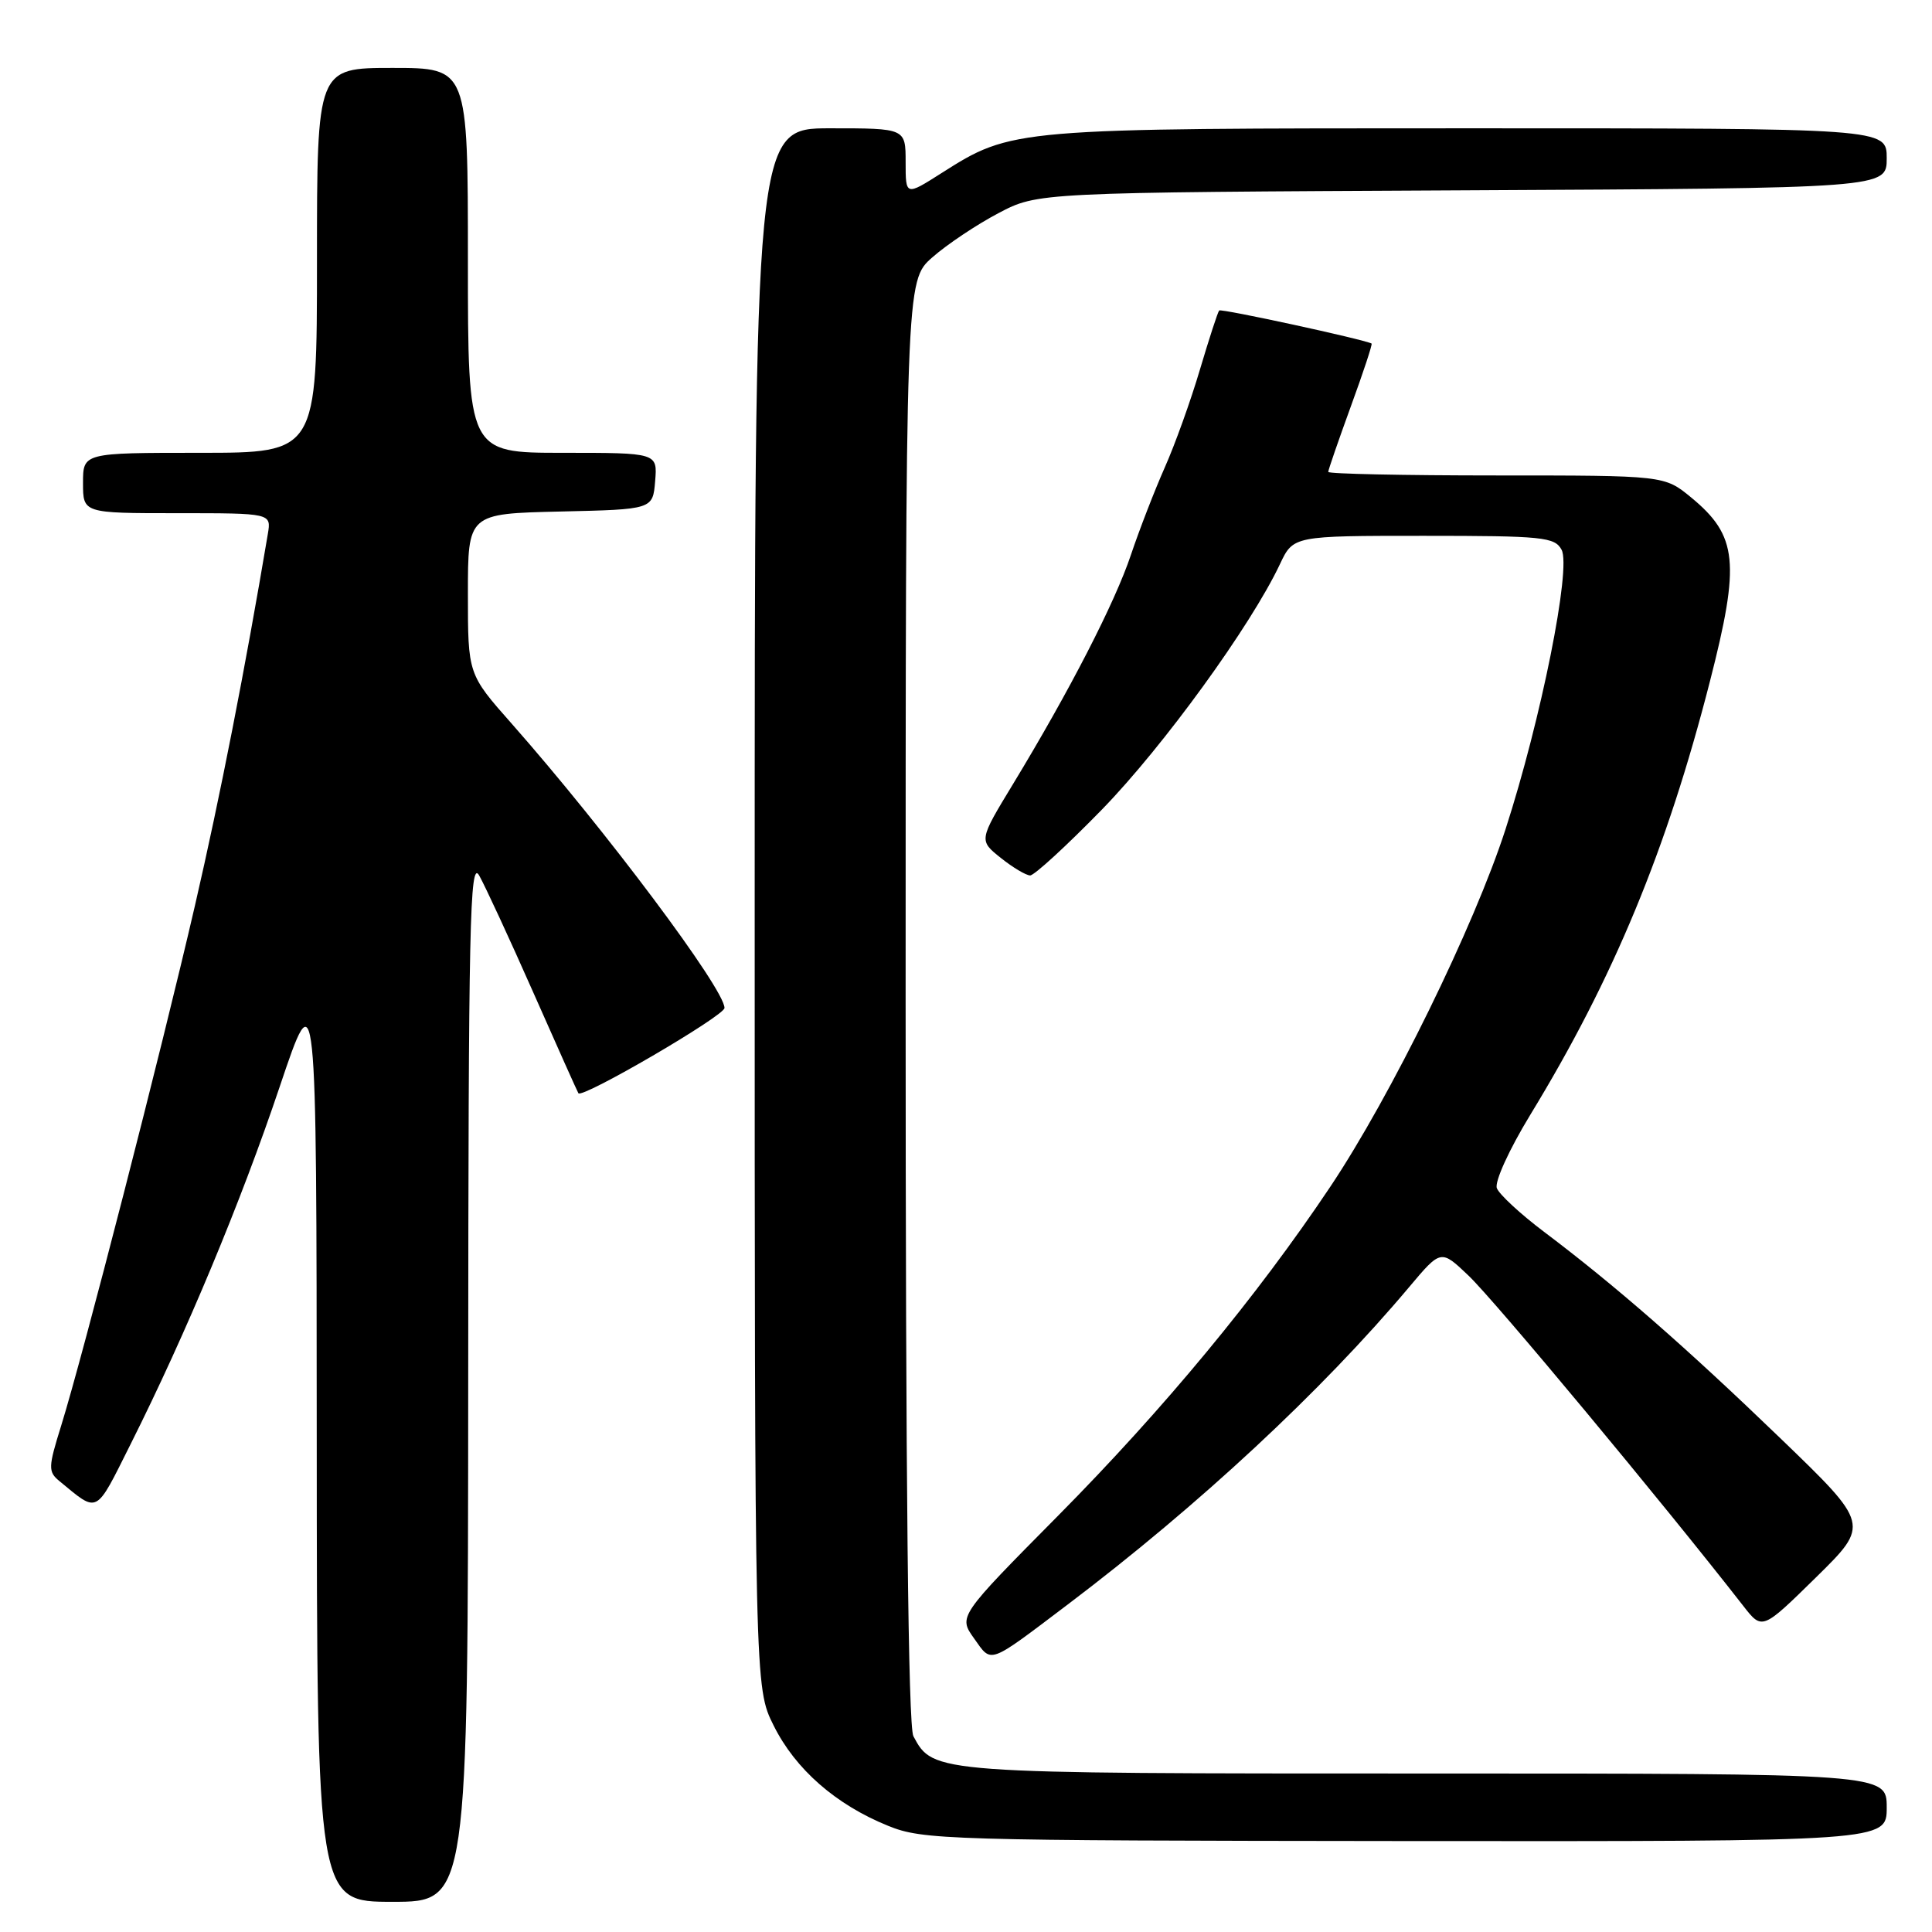 <?xml version="1.0" encoding="UTF-8" standalone="no"?>
<!DOCTYPE svg PUBLIC "-//W3C//DTD SVG 1.1//EN" "http://www.w3.org/Graphics/SVG/1.1/DTD/svg11.dtd" >
<svg xmlns="http://www.w3.org/2000/svg" xmlns:xlink="http://www.w3.org/1999/xlink" version="1.1" viewBox="0 0 256 256">
 <g >
 <path fill="currentColor"
d=" M 62.04 182.75 C 62.07 122.42 62.25 113.82 63.49 116.00 C 64.27 117.38 67.50 124.35 70.66 131.50 C 73.82 138.65 76.51 144.66 76.64 144.86 C 77.14 145.60 96.00 134.60 96.00 133.56 C 96.00 131.04 80.20 109.94 67.82 95.91 C 62.00 89.33 62.00 89.33 62.00 78.69 C 62.00 68.06 62.00 68.06 74.25 67.78 C 86.50 67.50 86.50 67.50 86.81 63.75 C 87.12 60.00 87.12 60.00 74.56 60.00 C 62.00 60.00 62.00 60.00 62.00 34.50 C 62.00 9.00 62.00 9.00 52.00 9.00 C 42.00 9.00 42.00 9.00 42.00 34.50 C 42.00 60.00 42.00 60.00 26.50 60.00 C 11.00 60.00 11.00 60.00 11.00 64.00 C 11.00 68.00 11.00 68.00 23.48 68.00 C 35.95 68.00 35.95 68.00 35.49 70.75 C 32.48 88.65 29.16 105.58 25.83 120.00 C 21.36 139.35 11.00 179.60 8.10 188.93 C 6.38 194.44 6.37 195.01 7.87 196.25 C 13.09 200.54 12.57 200.81 17.32 191.33 C 24.67 176.67 31.91 159.31 37.06 144.00 C 41.94 129.50 41.94 129.50 41.97 190.75 C 42.00 252.00 42.00 252.00 52.00 252.00 C 62.00 252.00 62.00 252.00 62.04 182.75 Z  M 250.00 239.50 C 250.00 235.00 250.00 235.00 188.95 235.00 C 123.59 235.00 123.68 235.01 121.03 230.06 C 120.34 228.77 120.00 196.23 120.00 132.67 C 120.00 37.21 120.00 37.21 123.54 34.10 C 125.48 32.39 129.42 29.76 132.29 28.25 C 137.50 25.50 137.50 25.50 193.75 25.22 C 250.00 24.94 250.00 24.94 250.00 20.97 C 250.00 17.00 250.00 17.00 194.68 17.00 C 134.15 17.00 134.11 17.00 124.75 22.94 C 120.00 25.96 120.00 25.96 120.00 21.48 C 120.00 17.00 120.00 17.00 110.00 17.00 C 100.00 17.00 100.00 17.00 100.00 120.30 C 100.00 223.61 100.00 223.61 102.51 228.64 C 105.39 234.43 110.74 239.12 117.68 241.93 C 122.29 243.80 125.34 243.89 186.25 243.95 C 250.00 244.00 250.00 244.00 250.00 239.50 Z  M 141.50 212.59 C 158.85 199.46 175.14 184.32 186.74 170.52 C 190.93 165.54 190.93 165.54 194.58 169.02 C 198.10 172.37 220.26 199.02 231.00 212.80 C 233.50 216.01 233.50 216.01 240.63 209.01 C 247.76 202.00 247.76 202.00 235.88 190.55 C 223.39 178.51 214.05 170.35 204.59 163.22 C 201.47 160.87 198.66 158.27 198.34 157.44 C 198.02 156.60 199.95 152.35 202.77 147.72 C 213.81 129.62 220.85 112.63 226.57 90.30 C 230.61 74.53 230.25 71.00 224.09 65.92 C 220.54 63.00 220.54 63.00 198.27 63.00 C 186.02 63.00 176.00 62.79 176.00 62.53 C 176.00 62.27 177.35 58.37 178.99 53.86 C 180.64 49.34 181.88 45.60 181.74 45.52 C 180.69 44.96 161.81 40.86 161.55 41.14 C 161.36 41.34 160.22 44.86 159.00 48.96 C 157.79 53.06 155.69 58.91 154.33 61.96 C 152.98 65.01 150.97 70.20 149.86 73.50 C 147.74 79.85 141.71 91.57 134.22 103.91 C 129.70 111.35 129.70 111.35 132.60 113.67 C 134.20 114.95 135.95 115.99 136.50 116.00 C 137.05 116.00 141.35 112.05 146.05 107.23 C 154.15 98.90 165.75 82.92 169.60 74.75 C 171.37 71.00 171.37 71.00 188.65 71.00 C 204.45 71.00 206.01 71.16 206.92 72.85 C 208.22 75.28 204.20 95.34 199.49 109.88 C 195.33 122.75 184.29 145.27 176.25 157.28 C 166.54 171.79 154.26 186.63 140.25 200.79 C 126.99 214.18 126.99 214.18 129.07 217.10 C 131.45 220.44 130.81 220.67 141.50 212.59 Z "/>
</g>
</svg>